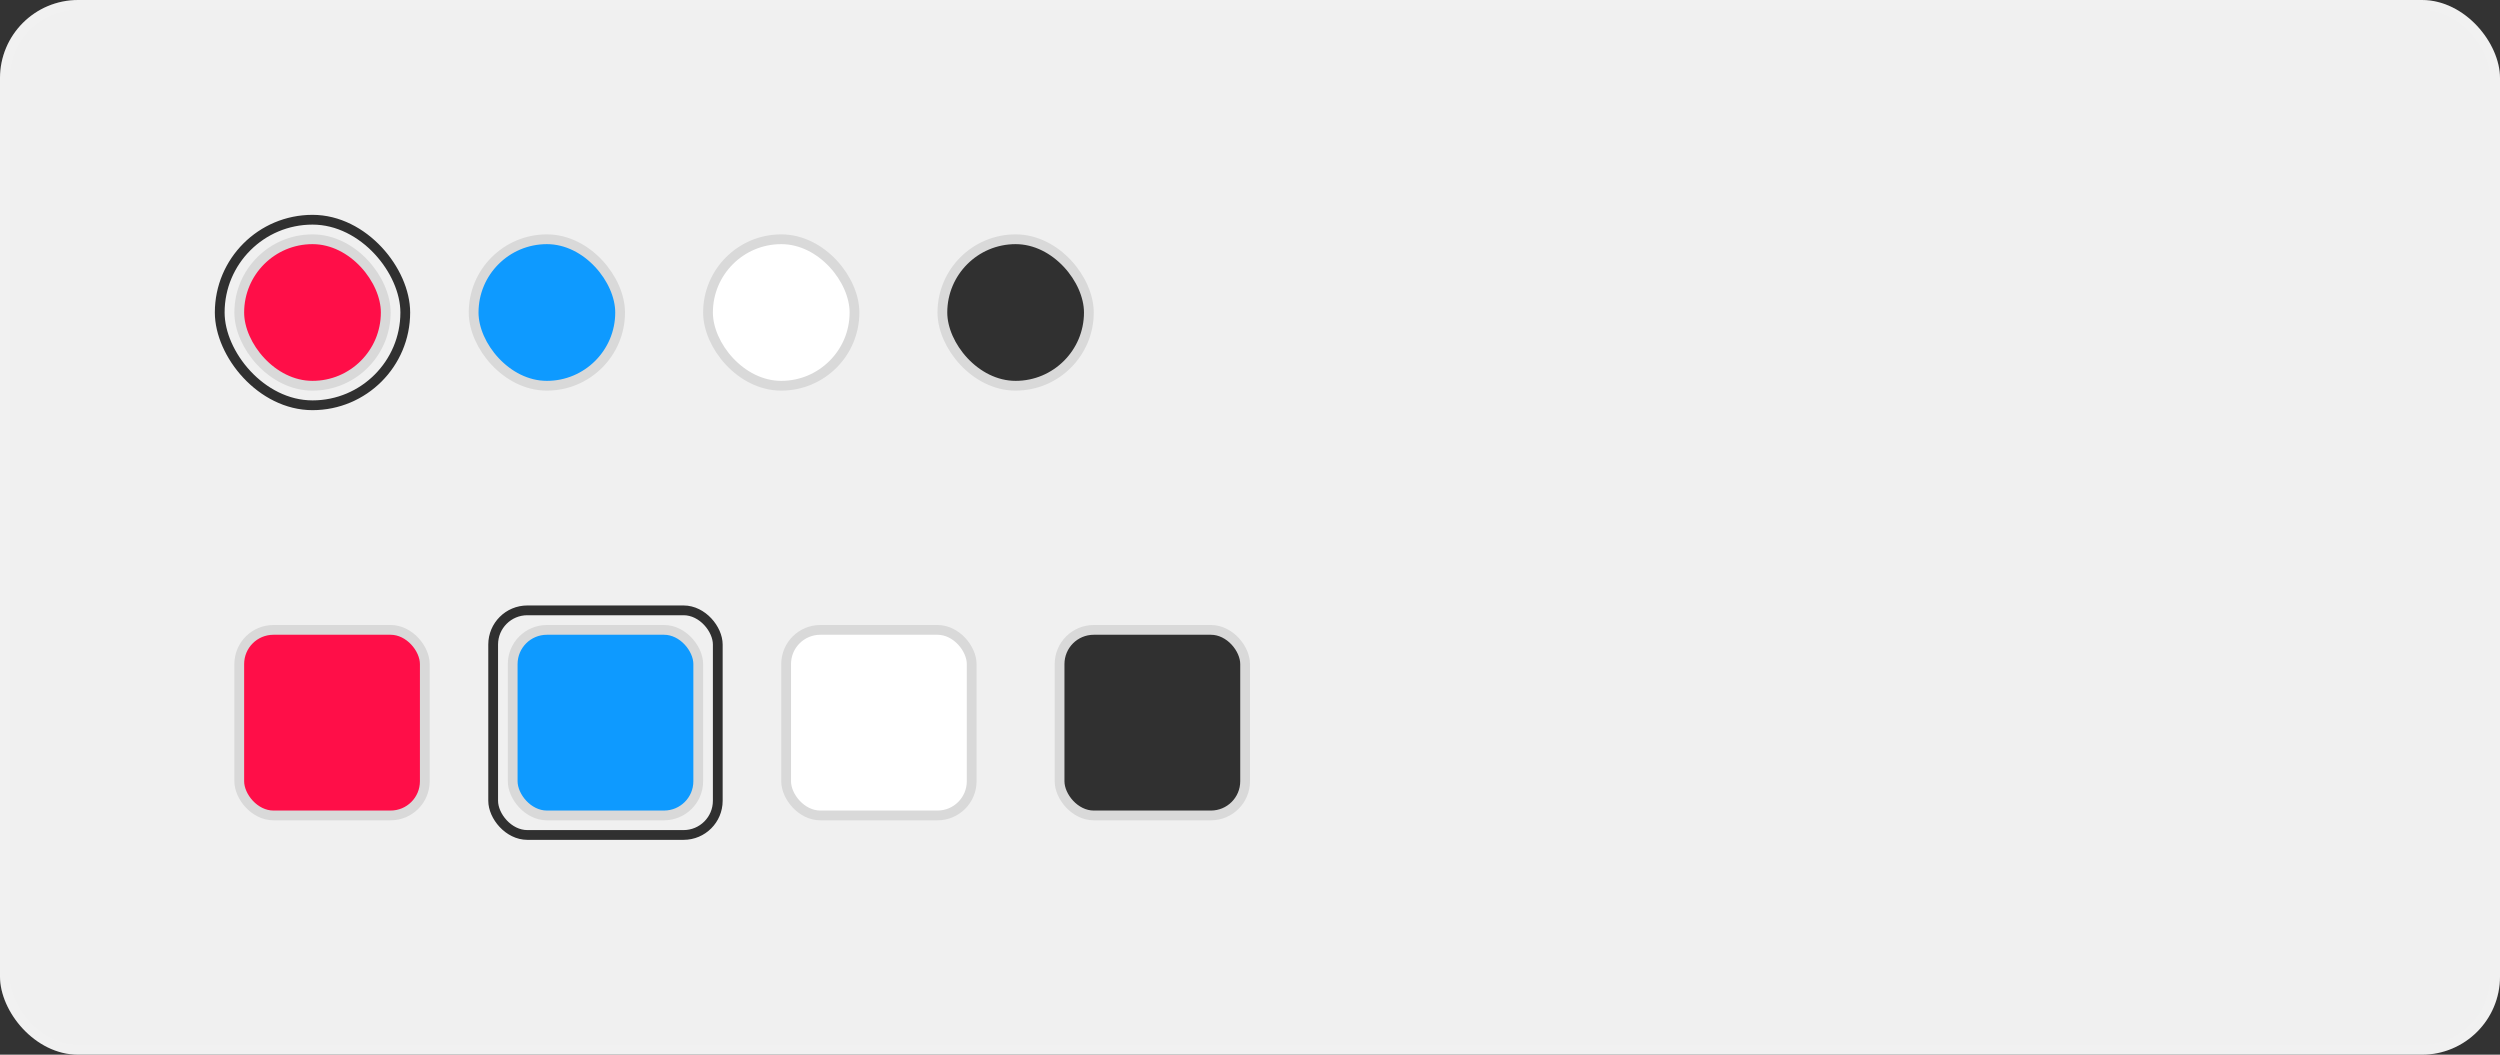 <svg width="256" height="108" viewBox="0 0 256 108" fill="none" xmlns="http://www.w3.org/2000/svg">
<rect x="0" y="0" width="256" height="108" fill="#333333" stroke="none"/>
<rect width="256" height="108" rx="8" fill="#F0F0F0"/>
<rect x="22.5" y="22.5" width="19" height="19" rx="9.5" stroke="#303030"/>
<rect x="24.5" y="24.5" width="15" height="15" rx="7.5" fill="#FF0E48" stroke="#D9D9D9"/>
<rect x="48.5" y="24.5" width="15" height="15" rx="7.5" fill="#0E9AFF" stroke="#D9D9D9"/>
<rect x="72.5" y="24.5" width="15" height="15" rx="7.5" fill="white" stroke="#D9D9D9"/>
<rect x="96.5" y="24.5" width="15" height="15" rx="7.5" fill="#303030" stroke="#D9D9D9"/>
<rect x="50.5" y="62.5" width="23" height="23" rx="3.5" stroke="#303030"/>
<rect x="24.5" y="64.5" width="19" height="19" rx="3.5" fill="#FF0E48" stroke="#D9D9D9"/>
<rect x="52.5" y="64.5" width="19" height="19" rx="3.5" fill="#0E9AFF" stroke="#D9D9D9"/>
<rect x="80.5" y="64.5" width="19" height="19" rx="3.5" fill="white" stroke="#D9D9D9"/>
<rect x="108.5" y="64.5" width="19" height="19" rx="3.5" fill="#303030" stroke="#D9D9D9"/>
<rect x="0.5" y="0.5" width="255" height="107" rx="7.5" stroke="white" stroke-opacity="0.1"/>
</svg>
